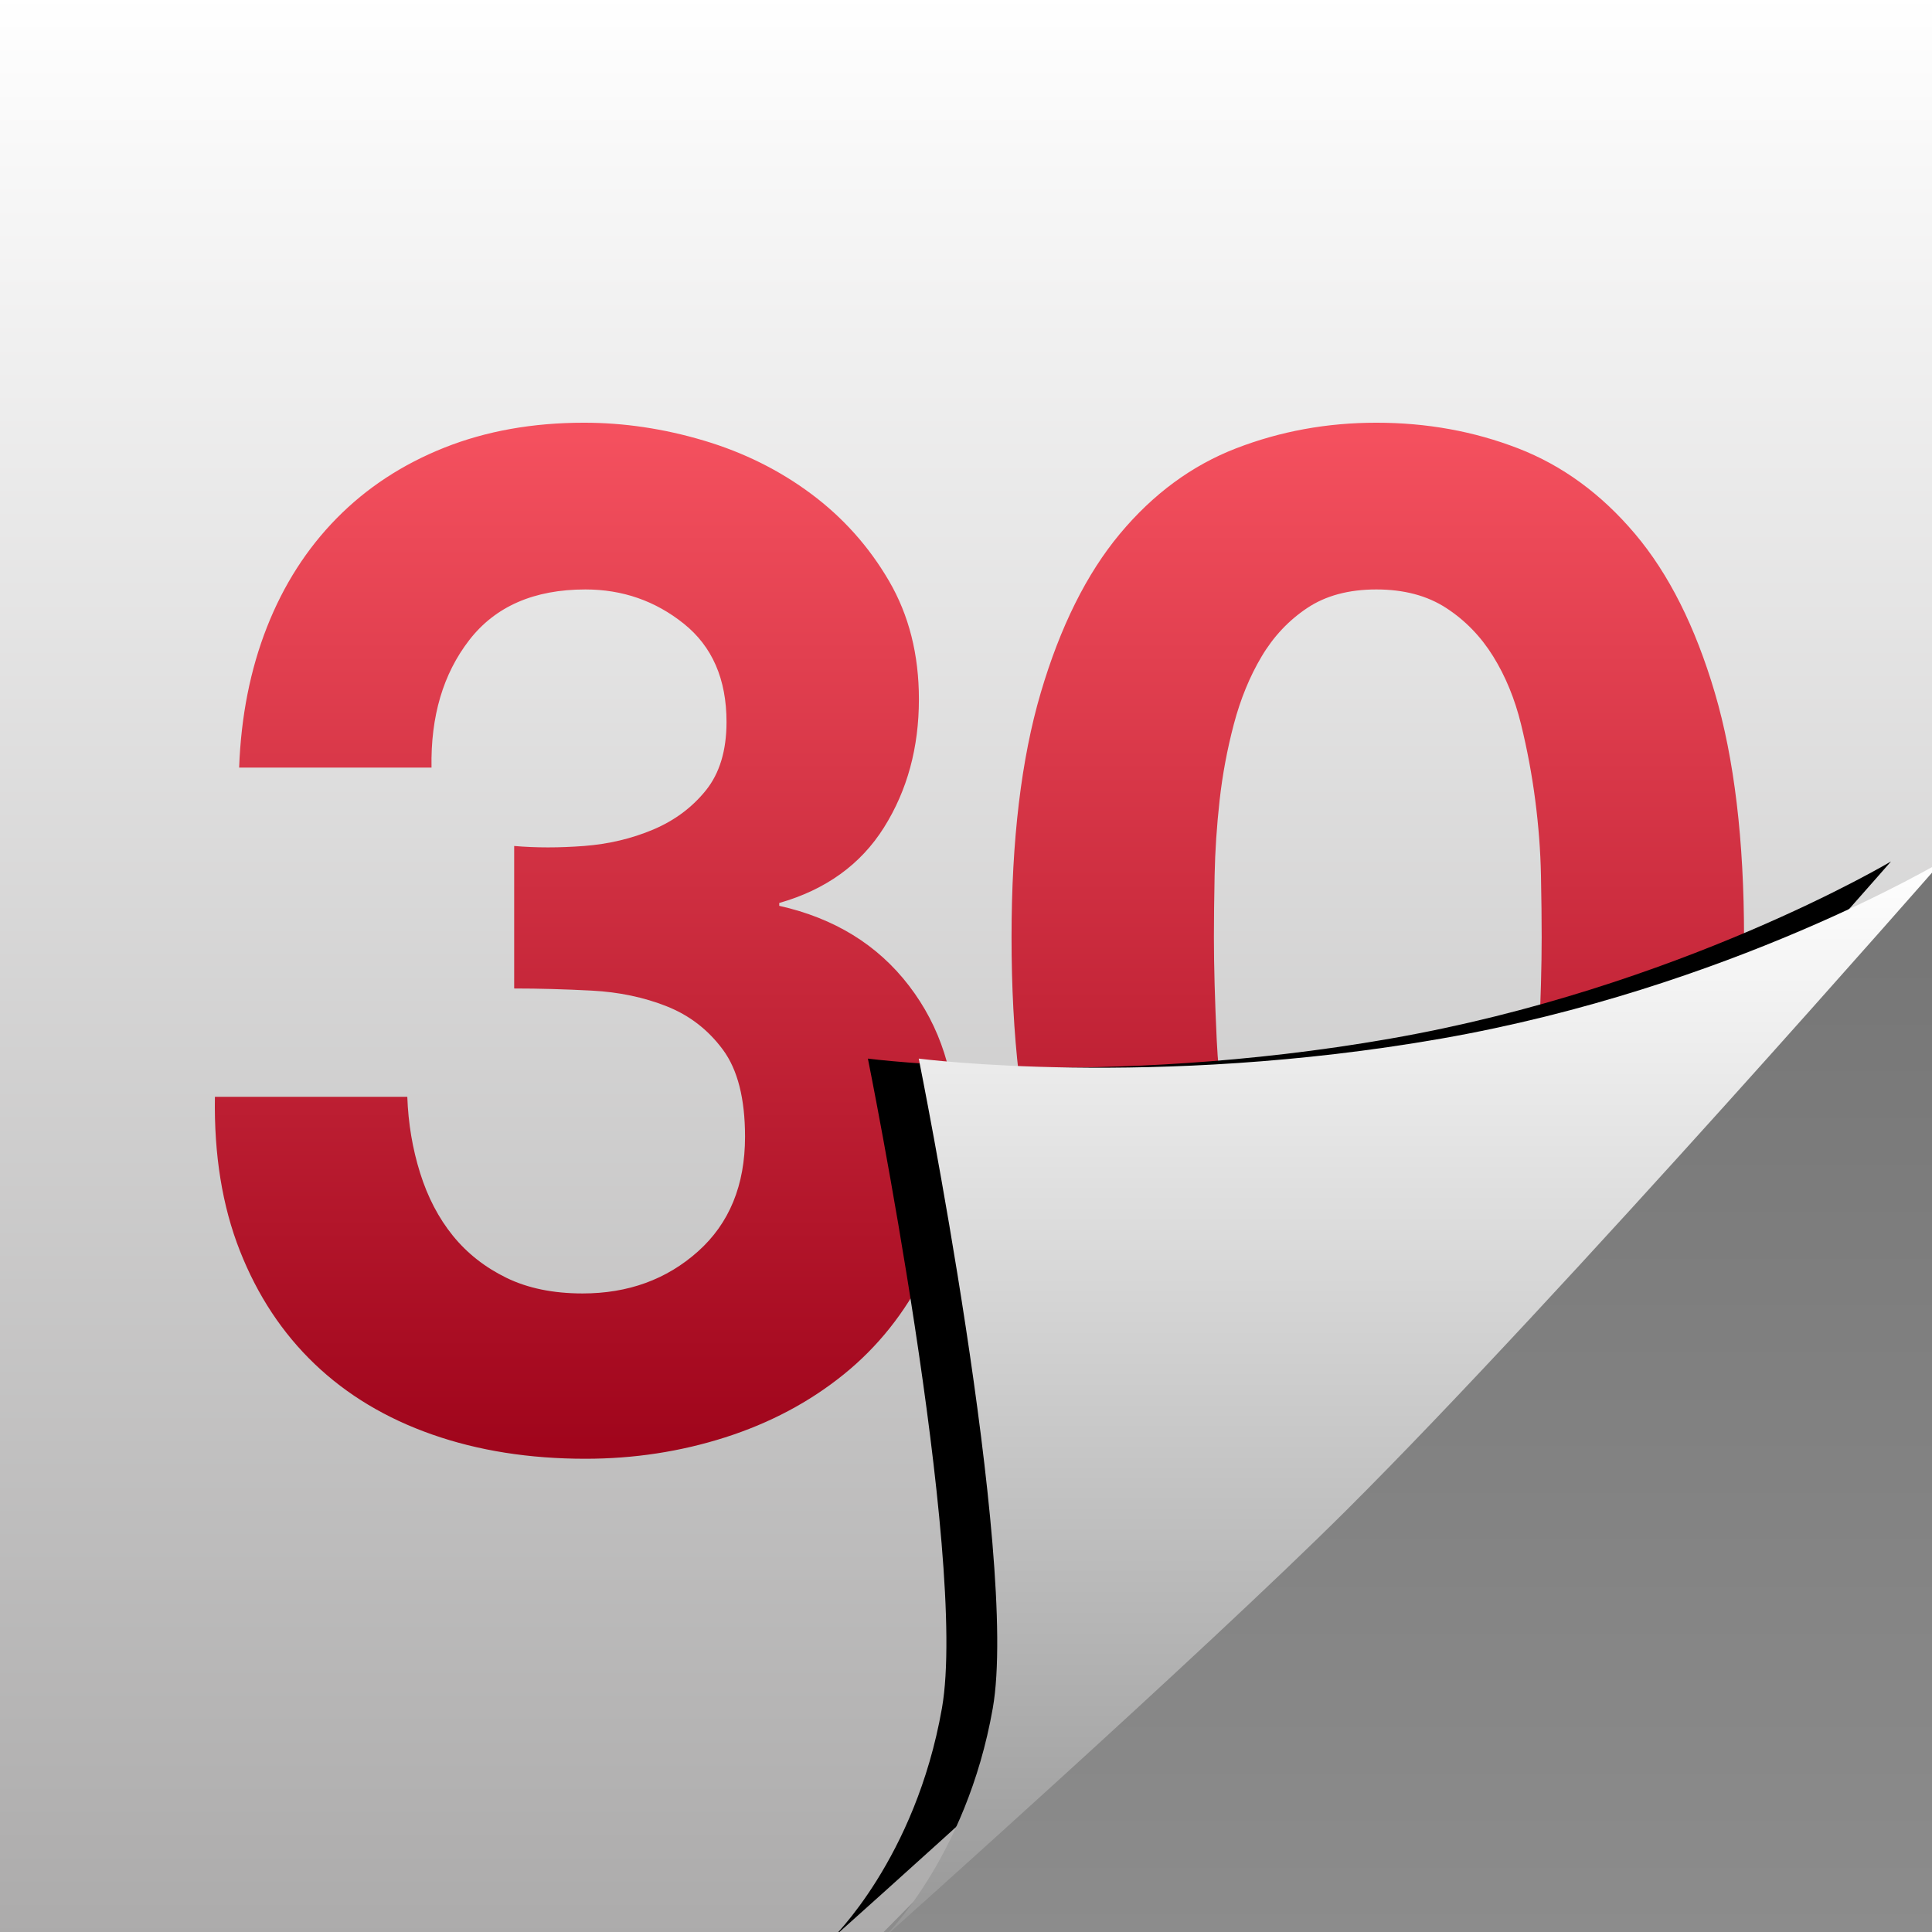 <?xml version="1.0" encoding="UTF-8"?>
<svg width="152px" height="152px" viewBox="0 0 152 152" version="1.1" xmlns="http://www.w3.org/2000/svg" xmlns:xlink="http://www.w3.org/1999/xlink" style="background: #1C2C56;">
    <!-- Generator: Sketch 48.2 (47327) - http://www.bohemiancoding.com/sketch -->
    <title>76</title>
    <desc>Created with Sketch.</desc>
    <defs>
        <linearGradient x1="50%" y1="0%" x2="50%" y2="100%" id="linearGradient-1">
            <stop stop-color="#FFFFFF" offset="0%"></stop>
            <stop stop-color="#ACABAB" offset="100%"></stop>
        </linearGradient>
        <linearGradient x1="50%" y1="0%" x2="50%" y2="100%" id="linearGradient-2">
            <stop stop-color="#F5515F" offset="0%"></stop>
            <stop stop-color="#9F041B" offset="100%"></stop>
        </linearGradient>
        <linearGradient x1="50%" y1="0%" x2="50%" y2="100%" id="linearGradient-3">
            <stop stop-color="#757575" offset="0%"></stop>
            <stop stop-color="#8C8C8C" offset="100%"></stop>
        </linearGradient>
        <linearGradient x1="50%" y1="0%" x2="50%" y2="100%" id="linearGradient-4">
            <stop stop-color="#FFFFFF" offset="0%"></stop>
            <stop stop-color="#979797" offset="100%"></stop>
        </linearGradient>
        <path d="M105.889,118.855 C94.61,130.085 69.428,152.552 69.428,152.552 C69.428,152.552 76.018,146.275 78.107,134.394 C80.196,122.513 72.281,83.285 72.281,83.285 C72.281,83.285 90.691,85.682 113.383,81.713 C136.076,77.745 152.775,67.774 152.775,67.774 C152.775,67.774 122.908,101.908 105.889,118.855 Z" id="path-5"></path>
        <filter x="-14.4%" y="-9.4%" width="119.2%" height="118.9%" filterUnits="objectBoundingBox" id="filter-6">
            <feOffset dx="-4" dy="0" in="SourceAlpha" result="shadowOffsetOuter1"></feOffset>
            <feGaussianBlur stdDeviation="2" in="shadowOffsetOuter1" result="shadowBlurOuter1"></feGaussianBlur>
            <feColorMatrix values="0 0 0 0 0   0 0 0 0 0   0 0 0 0 0  0 0 0 0.5 0" type="matrix" in="shadowBlurOuter1"></feColorMatrix>
        </filter>
    </defs>
    <g id="Icon" stroke="none" stroke-width="1" fill="none" fill-rule="evenodd">
        <g id="76">
            <rect id="Rectangle-6" fill="url(#linearGradient-1)" x="0" y="0" width="152" height="152"></rect>
            <path d="M40.453,66.557 C42.172,66.706 44.003,66.706 45.947,66.557 C47.89,66.407 49.703,65.978 51.385,65.268 C53.066,64.557 54.449,63.53 55.533,62.184 C56.617,60.839 57.159,59.045 57.159,56.802 C57.159,53.439 56.038,50.86 53.795,49.066 C51.553,47.272 48.974,46.375 46.059,46.375 C42.023,46.375 38.977,47.702 36.921,50.356 C34.866,53.009 33.875,56.354 33.95,60.39 L18.814,60.39 C18.963,56.354 19.692,52.673 21,49.347 C22.308,46.02 24.14,43.161 26.494,40.769 C28.849,38.377 31.67,36.528 34.959,35.219 C38.248,33.911 41.911,33.257 45.947,33.257 C49.086,33.257 52.226,33.725 55.365,34.659 C58.504,35.593 61.326,36.995 63.83,38.863 C66.334,40.732 68.371,43.012 69.94,45.703 C71.51,48.394 72.295,51.495 72.295,55.009 C72.295,58.821 71.379,62.184 69.548,65.099 C67.717,68.014 64.97,69.995 61.307,71.042 L61.307,71.266 C65.643,72.238 69.043,74.33 71.51,77.545 C73.977,80.759 75.21,84.608 75.21,89.093 C75.21,93.204 74.407,96.867 72.799,100.081 C71.192,103.295 69.043,105.986 66.353,108.153 C63.662,110.321 60.56,111.965 57.047,113.087 C53.534,114.208 49.871,114.768 46.059,114.768 C41.649,114.768 37.631,114.133 34.006,112.862 C30.381,111.592 27.298,109.742 24.756,107.312 C22.215,104.883 20.253,101.912 18.87,98.399 C17.487,94.886 16.833,90.849 16.908,86.29 L32.044,86.29 C32.119,88.383 32.455,90.382 33.053,92.288 C33.651,94.194 34.511,95.839 35.632,97.222 C36.753,98.604 38.155,99.707 39.836,100.529 C41.518,101.351 43.518,101.762 45.835,101.762 C49.423,101.762 52.45,100.66 54.916,98.455 C57.383,96.25 58.616,93.241 58.616,89.429 C58.616,86.439 58.037,84.16 56.878,82.59 C55.72,81.02 54.244,79.88 52.45,79.17 C50.656,78.46 48.694,78.049 46.563,77.937 C44.433,77.825 42.396,77.769 40.453,77.769 L40.453,66.557 Z M79.583,73.733 C79.583,66.108 80.349,59.699 81.881,54.504 C83.413,49.309 85.488,45.142 88.104,42.003 C90.72,38.863 93.766,36.621 97.242,35.276 C100.717,33.93 104.398,33.257 108.285,33.257 C112.247,33.257 115.965,33.93 119.441,35.276 C122.917,36.621 125.982,38.863 128.635,42.003 C131.289,45.142 133.381,49.309 134.914,54.504 C136.446,59.699 137.212,66.108 137.212,73.733 C137.212,81.581 136.446,88.14 134.914,93.41 C133.381,98.679 131.289,102.884 128.635,106.023 C125.982,109.162 122.917,111.405 119.441,112.75 C115.965,114.096 112.247,114.768 108.285,114.768 C104.398,114.768 100.717,114.096 97.242,112.75 C93.766,111.405 90.72,109.162 88.104,106.023 C85.488,102.884 83.413,98.679 81.881,93.41 C80.349,88.14 79.583,81.581 79.583,73.733 Z M95.504,73.733 C95.504,75.975 95.578,78.684 95.728,81.861 C95.877,85.038 96.345,88.103 97.129,91.055 C97.914,94.008 99.166,96.53 100.885,98.623 C102.605,100.716 105.071,101.762 108.285,101.762 C111.574,101.762 114.097,100.716 115.853,98.623 C117.61,96.53 118.881,94.008 119.665,91.055 C120.45,88.103 120.917,85.038 121.067,81.861 C121.216,78.684 121.291,75.975 121.291,73.733 C121.291,72.387 121.273,70.761 121.235,68.855 C121.198,66.949 121.048,64.987 120.787,62.969 C120.525,60.951 120.151,58.951 119.665,56.971 C119.18,54.99 118.451,53.215 117.479,51.645 C116.507,50.075 115.274,48.805 113.779,47.833 C112.284,46.861 110.453,46.375 108.285,46.375 C106.118,46.375 104.305,46.861 102.848,47.833 C101.39,48.805 100.194,50.075 99.26,51.645 C98.325,53.215 97.597,54.99 97.073,56.971 C96.55,58.951 96.176,60.951 95.952,62.969 C95.728,64.987 95.597,66.949 95.56,68.855 C95.522,70.761 95.504,72.387 95.504,73.733 Z" id="-31" fill="url(#linearGradient-2)"></path>
            <polygon id="Path-91" fill="url(#linearGradient-3)" points="152.667 67.819 152.403 152.34 69.376 152.146"></polygon>
            <g id="page-turn-2">
                <use fill="black" fill-opacity="1" filter="url(#filter-6)" xlink:href="#path-5"></use>
                <use fill="url(#linearGradient-4)" fill-rule="evenodd" xlink:href="#path-5"></use>
            </g>
        </g>
    </g>
</svg>